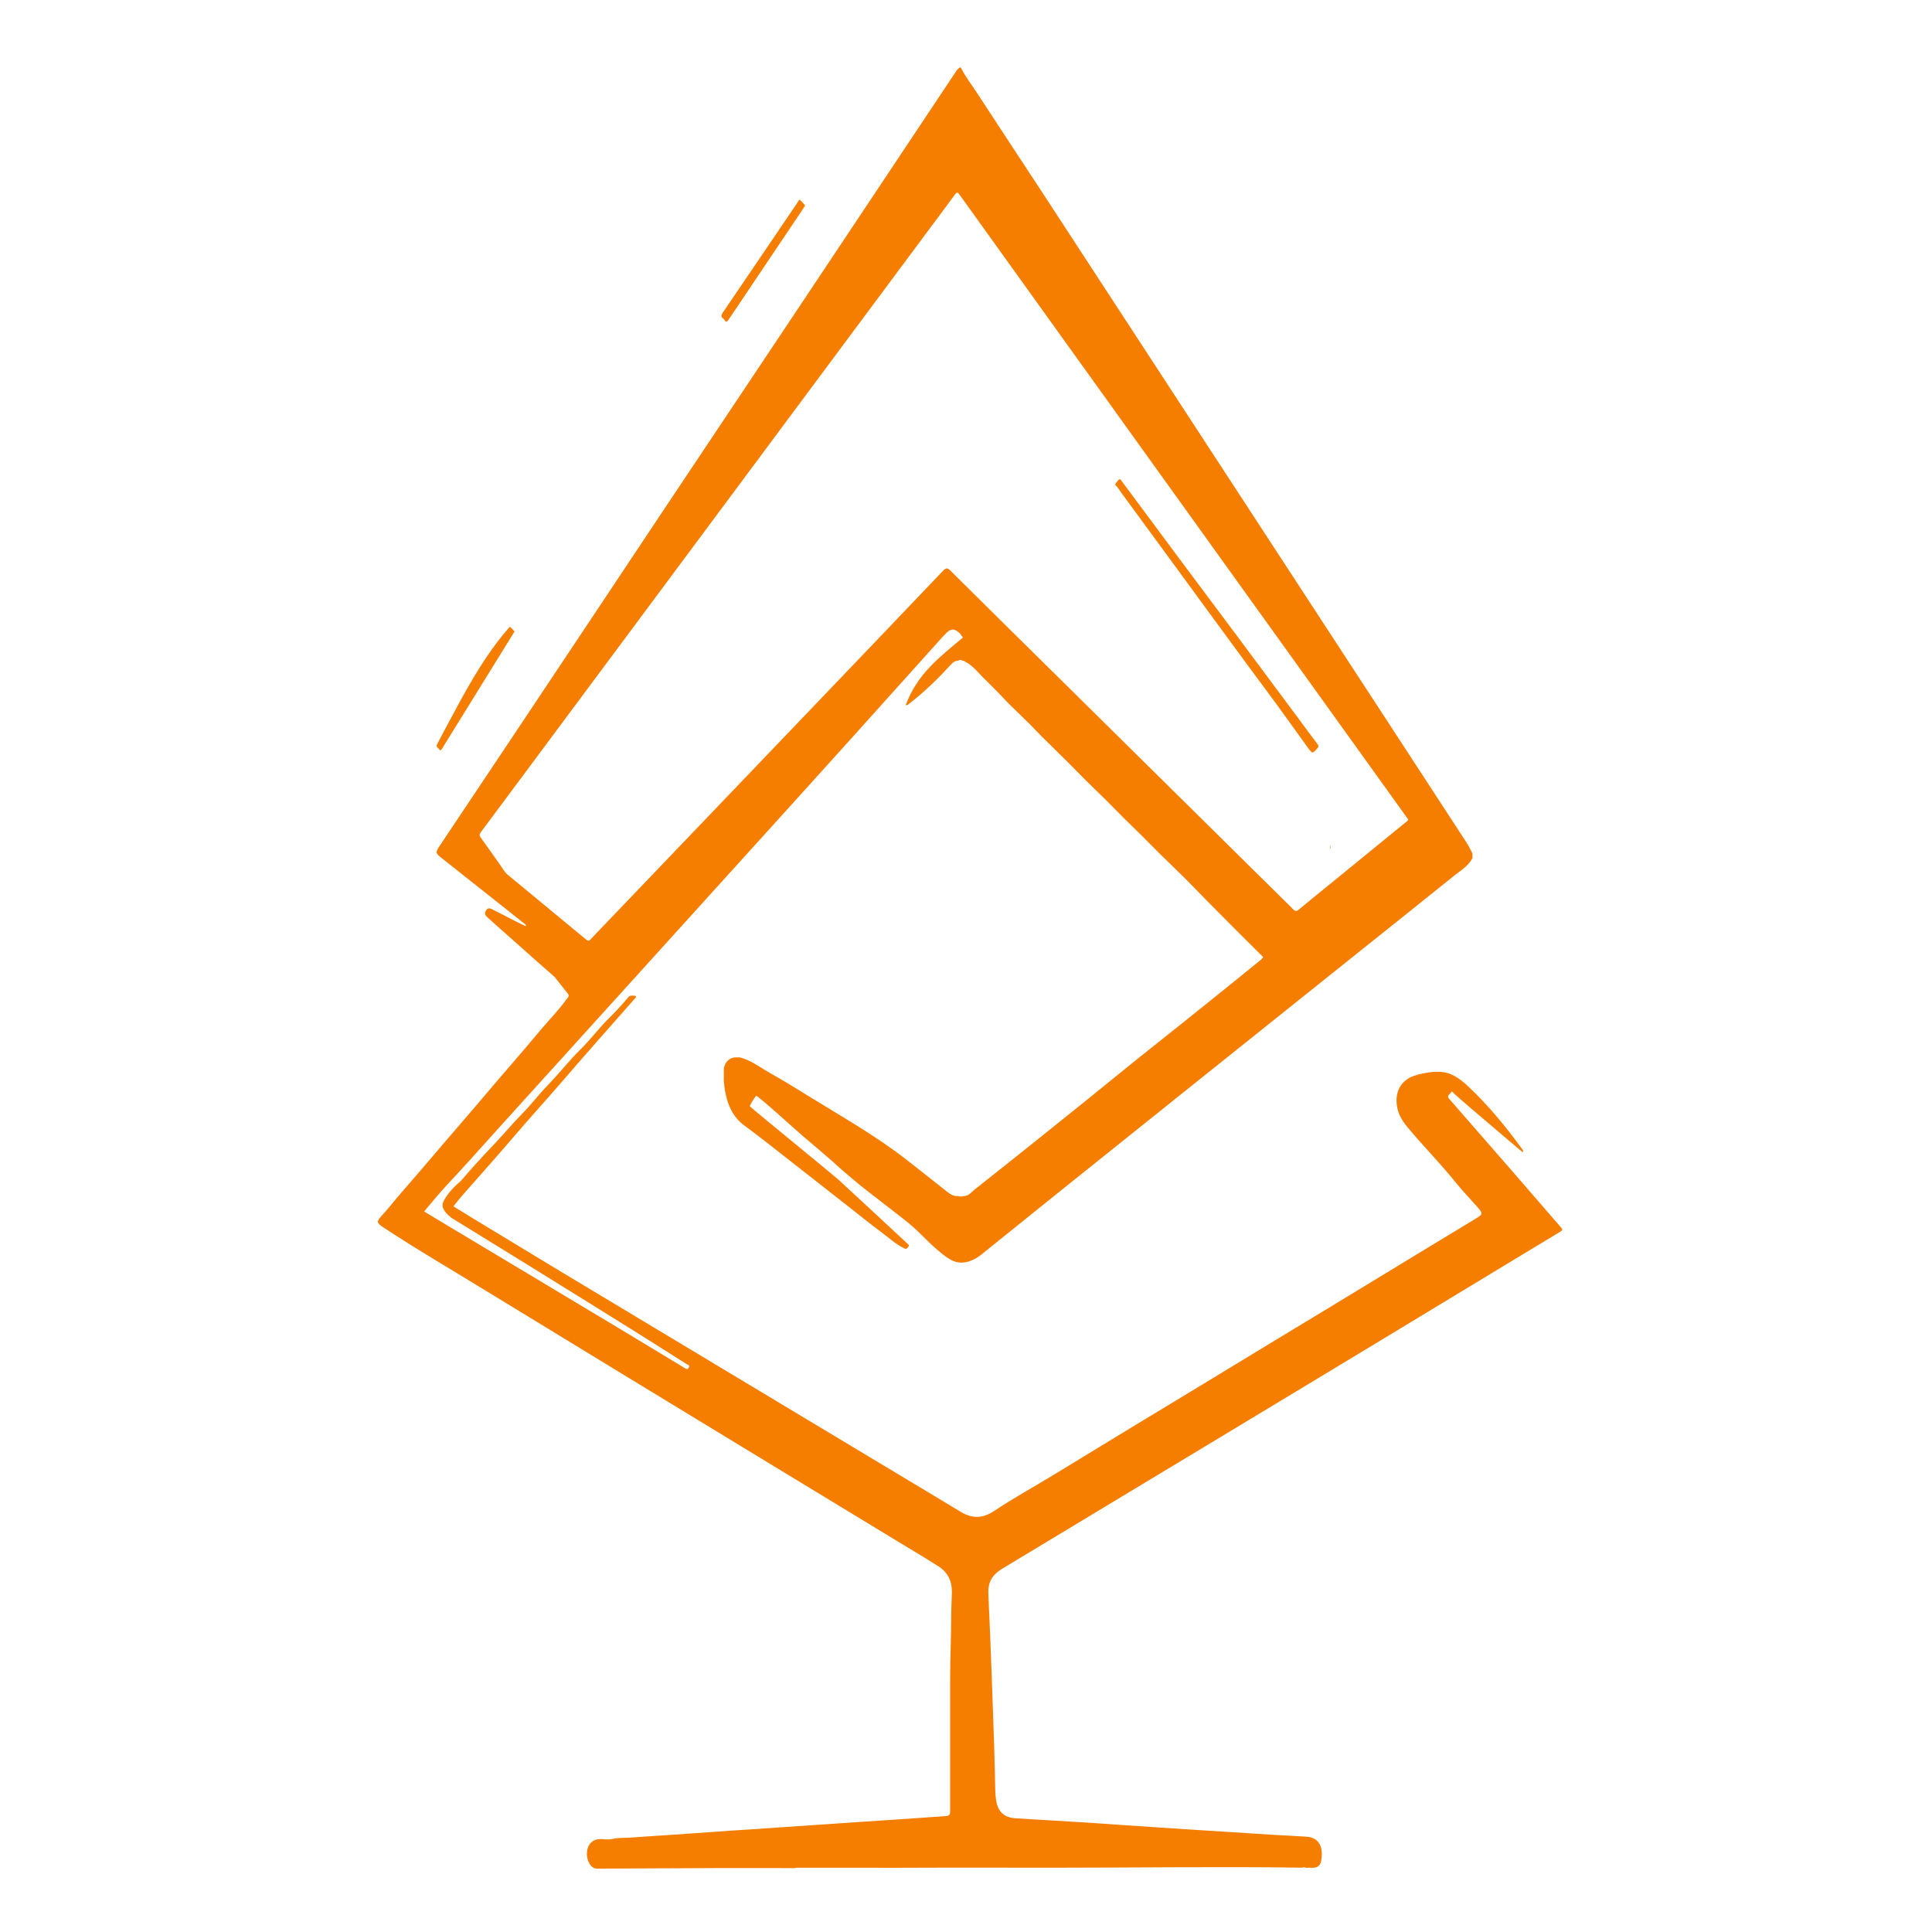 <?xml version="1.0" encoding="utf-8"?>
<!-- Generator: Adobe Illustrator 19.0.0, SVG Export Plug-In . SVG Version: 6.00 Build 0)  -->
<svg version="1.1" xmlns="http://www.w3.org/2000/svg" xmlns:xlink="http://www.w3.org/1999/xlink" x="0px" y="0px"
	 viewBox="0 0 500 500" style="enable-background:new 0 0 500 500;" xml:space="preserve">
<g id="Layer_2">
	<rect style="fill:none;" width="500" height="500"/>
</g>
<g id="Layer_1">
	<path style="fill:#F57E00;" d="M179.64,483.486c8.743-0.073,17.486-0.022,26.227-0.021l-0.004-0.091
		c8.912,0.003,17.823,0.005,26.735,0.007c4.112-0.013,8.223-0.035,12.334-0.035
		c9.706-0.001,19.412,0.008,29.117,0.013c20.938-0.005,41.877-0.31,62.814-0.011
		c0.596,0.009,0.679-0.334,0.93,0.025c0.668,0,1.348,0,2.006,0c0.946,0,1.848-0.423,2.087-1.651
		c0.668-3.436-0.308-6.142-3.721-6.387c-2.775-0.199-5.555-0.297-8.331-0.47
		c-8.736-0.546-17.471-1.095-26.206-1.667c-8.033-0.526-16.063-1.1-24.096-1.621
		c-5.589-0.363-11.182-0.645-16.77-1.016c-2.938-0.195-4.51-1.716-4.968-4.674
		c-0.12-0.777-0.195-1.571-0.216-2.36c-0.103-3.75-0.146-7.503-0.275-11.252
		c-0.452-13.118-0.879-26.237-1.503-39.347c-0.037-0.785-0.046-1.575,0.095-2.367
		c0.44-2.487,2.074-3.738,3.876-4.825c17.36-10.468,34.721-20.932,52.081-31.399
		c7.058-4.255,14.113-8.515,21.169-12.773c7.063-4.263,14.127-8.523,21.187-12.792
		c8.698-5.26,17.392-10.527,26.087-15.793c7.826-4.739,15.646-9.491,23.484-14.204
		c0.668-0.402,0.663-0.599,0.16-1.176c-4.489-5.148-8.944-10.332-13.425-15.488
		c-5.081-5.846-10.178-11.673-15.269-17.508c-0.104-0.119-0.228-0.221-0.312-0.355
		c-0.521-0.831,0.318-1.037,0.574-1.493c0.33-0.587,0.491-0.015,0.719,0.186
		c1.379,1.22,2.756,2.442,4.153,3.637c3.004,2.57,6.019,5.126,9.03,7.685c1.55,1.317,3.103,2.628,4.671,3.956
		c0.225-0.53-0.092-0.756-0.296-1.037c-4.202-5.77-8.694-11.223-13.802-16.01
		c-2.176-2.039-4.473-3.715-7.43-3.785c-0.517,0.002-1.033,0.005-1.55,0.007
		c-1.764,0.184-3.504,0.476-5.206,1.085c-2.45,0.876-4.401,3.001-4.376,6.41c0.021,2.837,1.261,4.941,2.847,6.846
		c3.948,4.744,8.259,9.087,12.149,13.902c1.796,2.223,3.756,4.277,5.638,6.412c1.873,2.124,1.869,2.123-0.57,3.598
		c-4.626,2.798-9.252,5.596-13.874,8.403c-7.677,4.663-15.349,9.336-23.026,13.998
		c-4.564,2.771-9.138,5.522-13.703,8.292c-7.523,4.564-15.04,9.14-22.564,13.704
		c-4.595,2.787-9.201,5.55-13.794,8.342c-7.368,4.479-14.723,8.984-22.095,13.455
		c-5.049,3.062-10.213,5.905-15.141,9.194c-3.034,2.025-5.769,1.991-8.727,0.19
		c-4.612-2.807-9.246-5.57-13.872-8.349c-8.645-5.194-17.291-10.386-25.936-15.579
		c-6.522-3.918-13.043-7.837-19.566-11.754c-7.487-4.498-14.973-8.995-22.46-13.492
		c-7.678-4.612-15.363-9.21-23.035-13.837c-7.253-4.375-14.494-8.777-21.738-13.172
		c-1.529-0.928-3.047-1.877-4.614-2.842c0.742-0.915,1.388-1.767,2.084-2.564
		c4.369-4.999,8.81-9.916,13.124-14.976c4.441-5.208,9.042-10.241,13.504-15.43
		c5.957-6.928,12.031-13.729,18.054-20.585c0.13-0.148,0.267-0.29,0.386-0.449
		c0.209-0.278,0.112-0.499-0.175-0.495c-0.597,0.008-1.209-0.231-1.745,0.408c-1.54,1.833-3.129,3.606-4.83,5.262
		c-2.599,2.53-4.792,5.53-7.388,8.084c-2.999,2.951-5.632,6.344-8.577,9.377c-2.351,2.421-4.421,5.189-6.799,7.573
		c-2.294,2.3-4.369,4.835-6.601,7.193c-3.073,3.248-6.125,6.517-9.039,9.946
		c-0.076,0.089-0.168,0.163-0.257,0.237c-1.513,1.264-2.858,2.733-3.942,4.458c-0.941,1.498-0.768,2.35,0.32,3.663
		c1.047,1.265,2.429,1.909,3.721,2.711c5.577,3.463,11.172,6.887,16.756,10.334
		c4.307,2.659,8.608,5.33,12.908,8.001c5.002,3.107,10.007,6.207,15,9.333c4.657,2.915,9.3,5.857,13.942,8.803
		c0.249,0.158,0.809,0.138,0.476,0.827c-0.295,0.611-0.64,0.387-0.984,0.179
		c-5.714-3.447-11.418-6.915-17.136-10.354c-7.777-4.677-15.563-9.334-23.346-13.997
		c-7.456-4.467-14.913-8.931-22.368-13.398c-1.536-0.921-3.068-1.852-4.664-2.817
		c2.099-2.504,4.099-4.927,6.245-7.213c4.361-4.647,8.595-9.444,12.882-14.178
		c4.26-4.705,8.521-9.41,12.781-14.116c4.287-4.735,8.573-9.47,12.861-14.205
		c4.234-4.676,8.469-9.352,12.703-14.028c4.234-4.676,8.469-9.351,12.702-14.027
		c4.34-4.793,8.678-9.588,13.018-14.381c4.26-4.706,8.523-9.408,12.78-14.117
		c5.077-5.617,10.157-11.232,15.223-16.862c7.628-8.477,15.245-16.966,22.869-25.448
		c0.316-0.352,0.646-0.689,0.978-1.022c1.241-1.248,2.067-1.33,3.379-0.222c0.409,0.345,0.69,0.881,1.012,1.307
		c-2.931,2.441-5.849,4.776-8.475,7.525c-2.696,2.821-4.872,6.06-6.325,9.946c0.479,0.095,0.697-0.215,0.964-0.422
		c3.805-2.948,7.306-6.303,10.603-9.937c0.549-0.606,1.154-1.149,1.996-1.133c0.39-0.279,0.78-0.279,1.17,0
		c0.349-0.022,0.594,0.23,0.886,0.382c1.67,0.863,2.878,2.416,4.191,3.741c1.71,1.726,3.465,3.409,5.137,5.19
		c0.738,0.786,1.485,1.583,2.26,2.336c1.621,1.576,3.255,3.137,4.862,4.731c1.044,1.035,2.034,2.137,3.077,3.173
		c2.256,2.242,4.537,4.451,6.793,6.692c1.613,1.603,3.192,3.25,4.806,4.852c1.576,1.565,3.187,3.086,4.764,4.651
		c1.613,1.601,3.195,3.242,4.807,4.845c1.601,1.592,3.23,3.148,4.832,4.739c1.589,1.578,3.147,3.197,4.742,4.767
		c2.152,2.118,4.343,4.184,6.485,6.314c1.754,1.745,3.451,3.563,5.191,5.325c2.757,2.792,5.525,5.57,8.296,8.344
		c2.208,2.211,4.427,4.407,6.656,6.624c-0.209,0.259-0.331,0.472-0.5,0.61c-4.531,3.699-9.078,7.374-13.638,11.025
		c-4.3,3.443-8.586,6.911-12.907,10.322c-6.409,5.059-12.725,10.265-19.087,15.398
		c-4.148,3.345-8.305,6.677-12.465,10.002c-5.35,4.275-10.696,8.556-16.074,12.785
		c-0.878,0.691-1.612,1.786-2.872,1.692c-0.468,0.167-0.934,0.197-1.399-0.012
		c-1.098,0.141-1.994-0.423-2.837-1.085c-3.458-2.712-6.891-5.465-10.354-8.168
		c-8.078-6.306-16.864-11.24-25.454-16.553c-3.286-2.033-6.572-4.073-9.93-5.945
		c-2.631-1.466-5.065-3.441-8.015-4.131c-0.443,0.005-0.886,0.01-1.329,0.015l-0.001,0
		c-1.457,0.26-2.368,1.189-2.719,2.803c-0.003,1.082-0.007,2.165-0.01,3.247c0.112,0.928,0.176,1.866,0.345,2.781
		c0.665,3.604,2.054,6.634,4.924,8.757c4.372,3.234,8.639,6.649,12.939,10.006
		c4.979,3.887,9.946,7.793,14.919,11.691c2.406,1.886,4.773,3.838,7.229,5.637c2.089,1.53,4.002,3.368,6.337,4.492
		c0.631,0.304,0.725-0.003,1.017-0.358c0.428-0.521,0.034-0.648-0.258-0.918c-2.76-2.554-5.502-5.134-8.26-7.691
		c-3.183-2.952-6.381-5.885-9.566-8.836c-1.139-1.056-21.744-17.855-22.868-18.931
		c-0.215-0.206,1.289-2.339,1.583-2.75c0.227-0.317,11.622,10.062,11.921,10.255
		c0.184,0.118,8.121,6.93,8.271,7.084c1.056,1.08,6.472,5.639,7.641,6.535c4.319,3.31,5.929,4.653,10.25,7.96
		c4.364,3.339,5.869,5.73,10.181,9.156c1.529,1.215,3.171,2.327,5.189,2.181c1.794-0.13,3.393-0.905,4.823-2.05
		c6.865-5.495,13.694-11.048,20.554-16.552c11.868-9.523,23.746-19.027,35.624-28.535
		c12.627-10.107,25.256-20.21,37.887-30.312c9.44-7.55,18.898-15.074,28.312-22.664
		c1.685-1.358,3.622-2.429,4.745-4.546c0-0.415,0-0.829,0-1.244c-0.489-0.908-0.921-1.862-1.476-2.716
		c-5.712-8.787-11.444-17.557-17.171-26.332c-6.751-10.344-13.502-20.687-20.253-31.03
		c-5.727-8.775-11.454-17.549-17.18-26.325c-6.747-10.338-13.493-20.677-20.24-31.015
		c-5.731-8.781-11.464-17.561-17.195-26.342c-5.922-9.075-11.832-18.16-17.766-27.225
		c-5.652-8.635-11.348-17.234-16.981-25.884c-1.403-2.154-2.994-4.162-4.144-6.521h-0.223
		c-0.685,0.341-1.038,1.05-1.456,1.679c-7.172,10.805-14.381,21.579-21.562,32.376
		c-23.969,36.035-48.056,71.971-72.013,108.016c-13.179,19.828-26.415,39.608-39.632,59.404
		c-1.106,1.657-1.074,1.854,0.424,3.045c7.154,5.686,14.316,11.357,21.483,17.023
		c0.184,0.145,0.489,0.221,0.418,0.715c-0.885-0.43-1.738-0.816-2.578-1.249c-2.092-1.077-4.18-2.163-6.283-3.211
		c-0.777-0.387-1.287-0.14-1.609,0.699c-0.295,0.768,0.2,1.161,0.631,1.553c2.165,1.969,4.363,3.89,6.548,5.829
		c3.584,3.18,7.15,6.386,10.761,9.527l3.307,4.183c0.311,0.328,0.423,0.679,0.119,1.092
		c-0.119,0.161-0.262,0.298-0.377,0.46c-2.023,2.841-4.452,5.253-6.658,7.901
		c-3.779,4.533-7.651,8.973-11.483,13.452c-3.498,4.088-6.961,8.216-10.486,12.272
		c-4.72,5.431-9.328,10.983-14.079,16.379c-1.853,2.105-3.542,4.388-5.478,6.403
		c-0.281,0.292-0.425,0.678-0.635,1.019v0.251c0.224,0.507,0.598,0.818,1.026,1.102
		c8.505,5.649,17.279,10.75,25.946,16.07c5.572,3.42,11.163,6.798,16.74,10.207
		c5.642,3.449,11.284,6.899,16.933,10.332c6.695,4.068,13.381,8.154,20.076,12.221
		c6.891,4.186,13.779,8.379,20.667,12.572c4.962,3.021,9.93,6.028,14.893,9.046
		c6.073,3.693,12.148,7.383,18.224,11.072c3.528,2.142,7.077,4.241,10.567,6.459
		c2.331,1.481,3.531,3.718,3.478,6.776c-0.036,2.084-0.177,4.173-0.178,6.247
		c-0.003,5.342-0.266,10.675-0.271,16.014c-0.01,11.104-0.003,22.207-0.003,33.31c0,0.376-0.015,0.752-0,1.127
		c0.031,0.79-0.3,1.081-0.993,1.151c-1.442,0.145-2.889,0.188-4.331,0.302
		c-3.328,0.264-6.659,0.471-9.99,0.689c-2.85,0.186-5.701,0.374-8.55,0.569
		c-3.33,0.228-6.66,0.473-9.991,0.685c-2.85,0.181-5.699,0.395-8.55,0.577
		c-3.257,0.207-6.512,0.462-9.769,0.668c-2.888,0.183-5.777,0.36-8.661,0.586
		c-4.291,0.335-8.586,0.577-12.877,0.891c-2.996,0.22-5.999,0.375-8.993,0.609
		c-1.551,0.122-3.121-0.01-4.659,0.353c-0.595,0.14-1.594,0.169-2.381,0.074
		c-5.878-0.71-4.914,7.607-1.664,7.607 M131.394,226.381c-0.91-0.753-1.464-1.876-2.163-2.845
		c-1.613-2.235-3.172-4.52-4.801-6.739c-0.423-0.576-0.384-0.896,0.029-1.449
		c12.08-16.214,24.143-32.445,36.208-48.674c12.707-17.093,25.413-34.188,38.12-51.28
		c13.755-18.501,27.512-37,41.268-55.5c2.356-3.168,4.723-6.327,7.056-9.516
		c0.446-0.609,0.67-0.758,1.19-0.033c16.185,22.572,32.391,45.126,48.594,67.682
		c14.827,20.642,29.655,41.283,44.482,61.925c7.53,10.483,15.059,20.967,22.588,31.451
		c0.163,0.227,0.321,0.457,0.479,0.682c-0.095,0.433-0.445,0.556-0.7,0.765
		c-6.179,5.051-12.364,10.093-18.549,15.135c-3.032,2.472-6.075,4.928-9.091,7.425
		c-0.522,0.432-0.827,0.509-1.372-0.031c-20.139-19.918-40.296-39.812-60.451-59.708
		c-9.45-9.329-18.914-18.642-28.33-28.014c-0.827-0.823-1.211-0.655-1.92,0.09
		c-11.741,12.324-23.506,24.621-35.27,36.916c-17.58,18.373-35.164,36.742-52.746,55.112
		c-1.06,1.107-2.138,2.193-3.17,3.333c-0.39,0.431-0.636,0.48-1.102,0.093
		C144.969,237.581,138.175,231.991,131.394,226.381z"/>
	<path style="fill:#F57E00;" d="M305.362,481.264c-18.098-0.008-36.195-0.006-54.293-0.007h-0.016l0.005,0.129
		c18.481,0,36.962,0,55.443,0C306.136,481.137,305.741,481.265,305.362,481.264z"/>
	<path style="fill:#F57E00;" d="M250.994,481.258c-11.99-0-23.98,0.001-35.969,0h-0.031l0.008,0.129
		c12.019,0,24.038,0,36.057,0L250.994,481.258z"/>
	<polygon style="fill:#F57E00;" points="250.994,481.258 251.053,481.258 251.048,481.152 250.993,481.234 	"/>
	<path style="fill:#F57E00;" d="M214.936,481.258c-7.652-0-15.303,0-22.953,0
		c-0.083,0-0.166-0-0.249-0l0.004,0.129c7.754,0,15.509,0,23.263,0L214.936,481.258z"/>
	<polygon style="fill:#F57E00;" points="214.936,481.258 214.993,481.258 214.988,481.174 214.936,481.251 	"/>
	<path style="fill:#F57E00;" d="M289.128,126.003c0.702,1.033,1.438,2.03,2.17,3.029
		c4.933,6.734,9.869,13.464,14.802,20.199c3.888,5.309,7.759,10.638,11.661,15.929
		c3.148,4.267,6.261,8.575,9.438,12.809c3.802,5.069,7.475,10.296,11.213,15.443
		c1.249,1.719,1.244,1.678,2.497,0.268c0.416-0.468,0.375-0.697-0.025-1.22
		c-1.732-2.262-3.415-4.585-5.121-6.879c-5.449-7.33-10.896-14.663-16.352-21.983
		c-4.473-6.002-8.966-11.981-13.438-17.984c-5.229-7.019-10.448-14.052-15.664-21.087
		c-0.179-0.242-0.273-0.602-0.726-0.459c-0.246,0.3-0.632,0.643-0.882,1.11
		C288.455,125.638,288.962,125.758,289.128,126.003z"/>
	<path style="fill:#F57E00;" d="M229.581,307.325c-0.406-0.004-0.811-0.008-1.217-0.012
		C228.768,307.513,229.174,307.493,229.581,307.325z"/>
	<path style="fill:#F57E00;" d="M228.353,168.783c0.339,0,0.678,0,1.018,0
		C229.031,168.599,228.692,168.599,228.353,168.783z"/>
	<path style="fill:#F57E00;" d="M344.145,219.887c0.239-0.415,0.239-0.829,0-1.244
		C344.235,219.058,344.235,219.472,344.145,219.887z"/>
	<path style="fill:#F57E00;" d="M113.62,193.859c0.407,0.647,0.623,0.149,0.867-0.245
		c6.083-9.834,12.167-19.665,18.251-29.497c0.12-0.194,0.236-0.392,0.419-0.695
		c-0.323-0.346-0.637-0.675-0.945-1.013c-0.363-0.399-0.525,0.091-0.709,0.301c-1.983,2.269-3.825,4.72-5.565,7.299
		c-4.738,7.023-8.648,14.829-12.751,22.454C112.694,193.38,113.368,193.459,113.62,193.859z"/>
	<path style="fill:#F57E00;" d="M187.548,82.85c0.341,0.715,0.663,0.393,1.027-0.15
		c6.426-9.581,12.864-19.149,19.299-28.722c0.15-0.224,0.289-0.461,0.498-0.796
		c-0.432-0.474-0.823-0.989-1.282-1.378c-0.359-0.304-0.484,0.294-0.645,0.53
		c-6.472,9.532-12.92,19.09-19.407,28.606C186.16,82.229,187.279,82.286,187.548,82.85z"/>
</g>
</svg>
